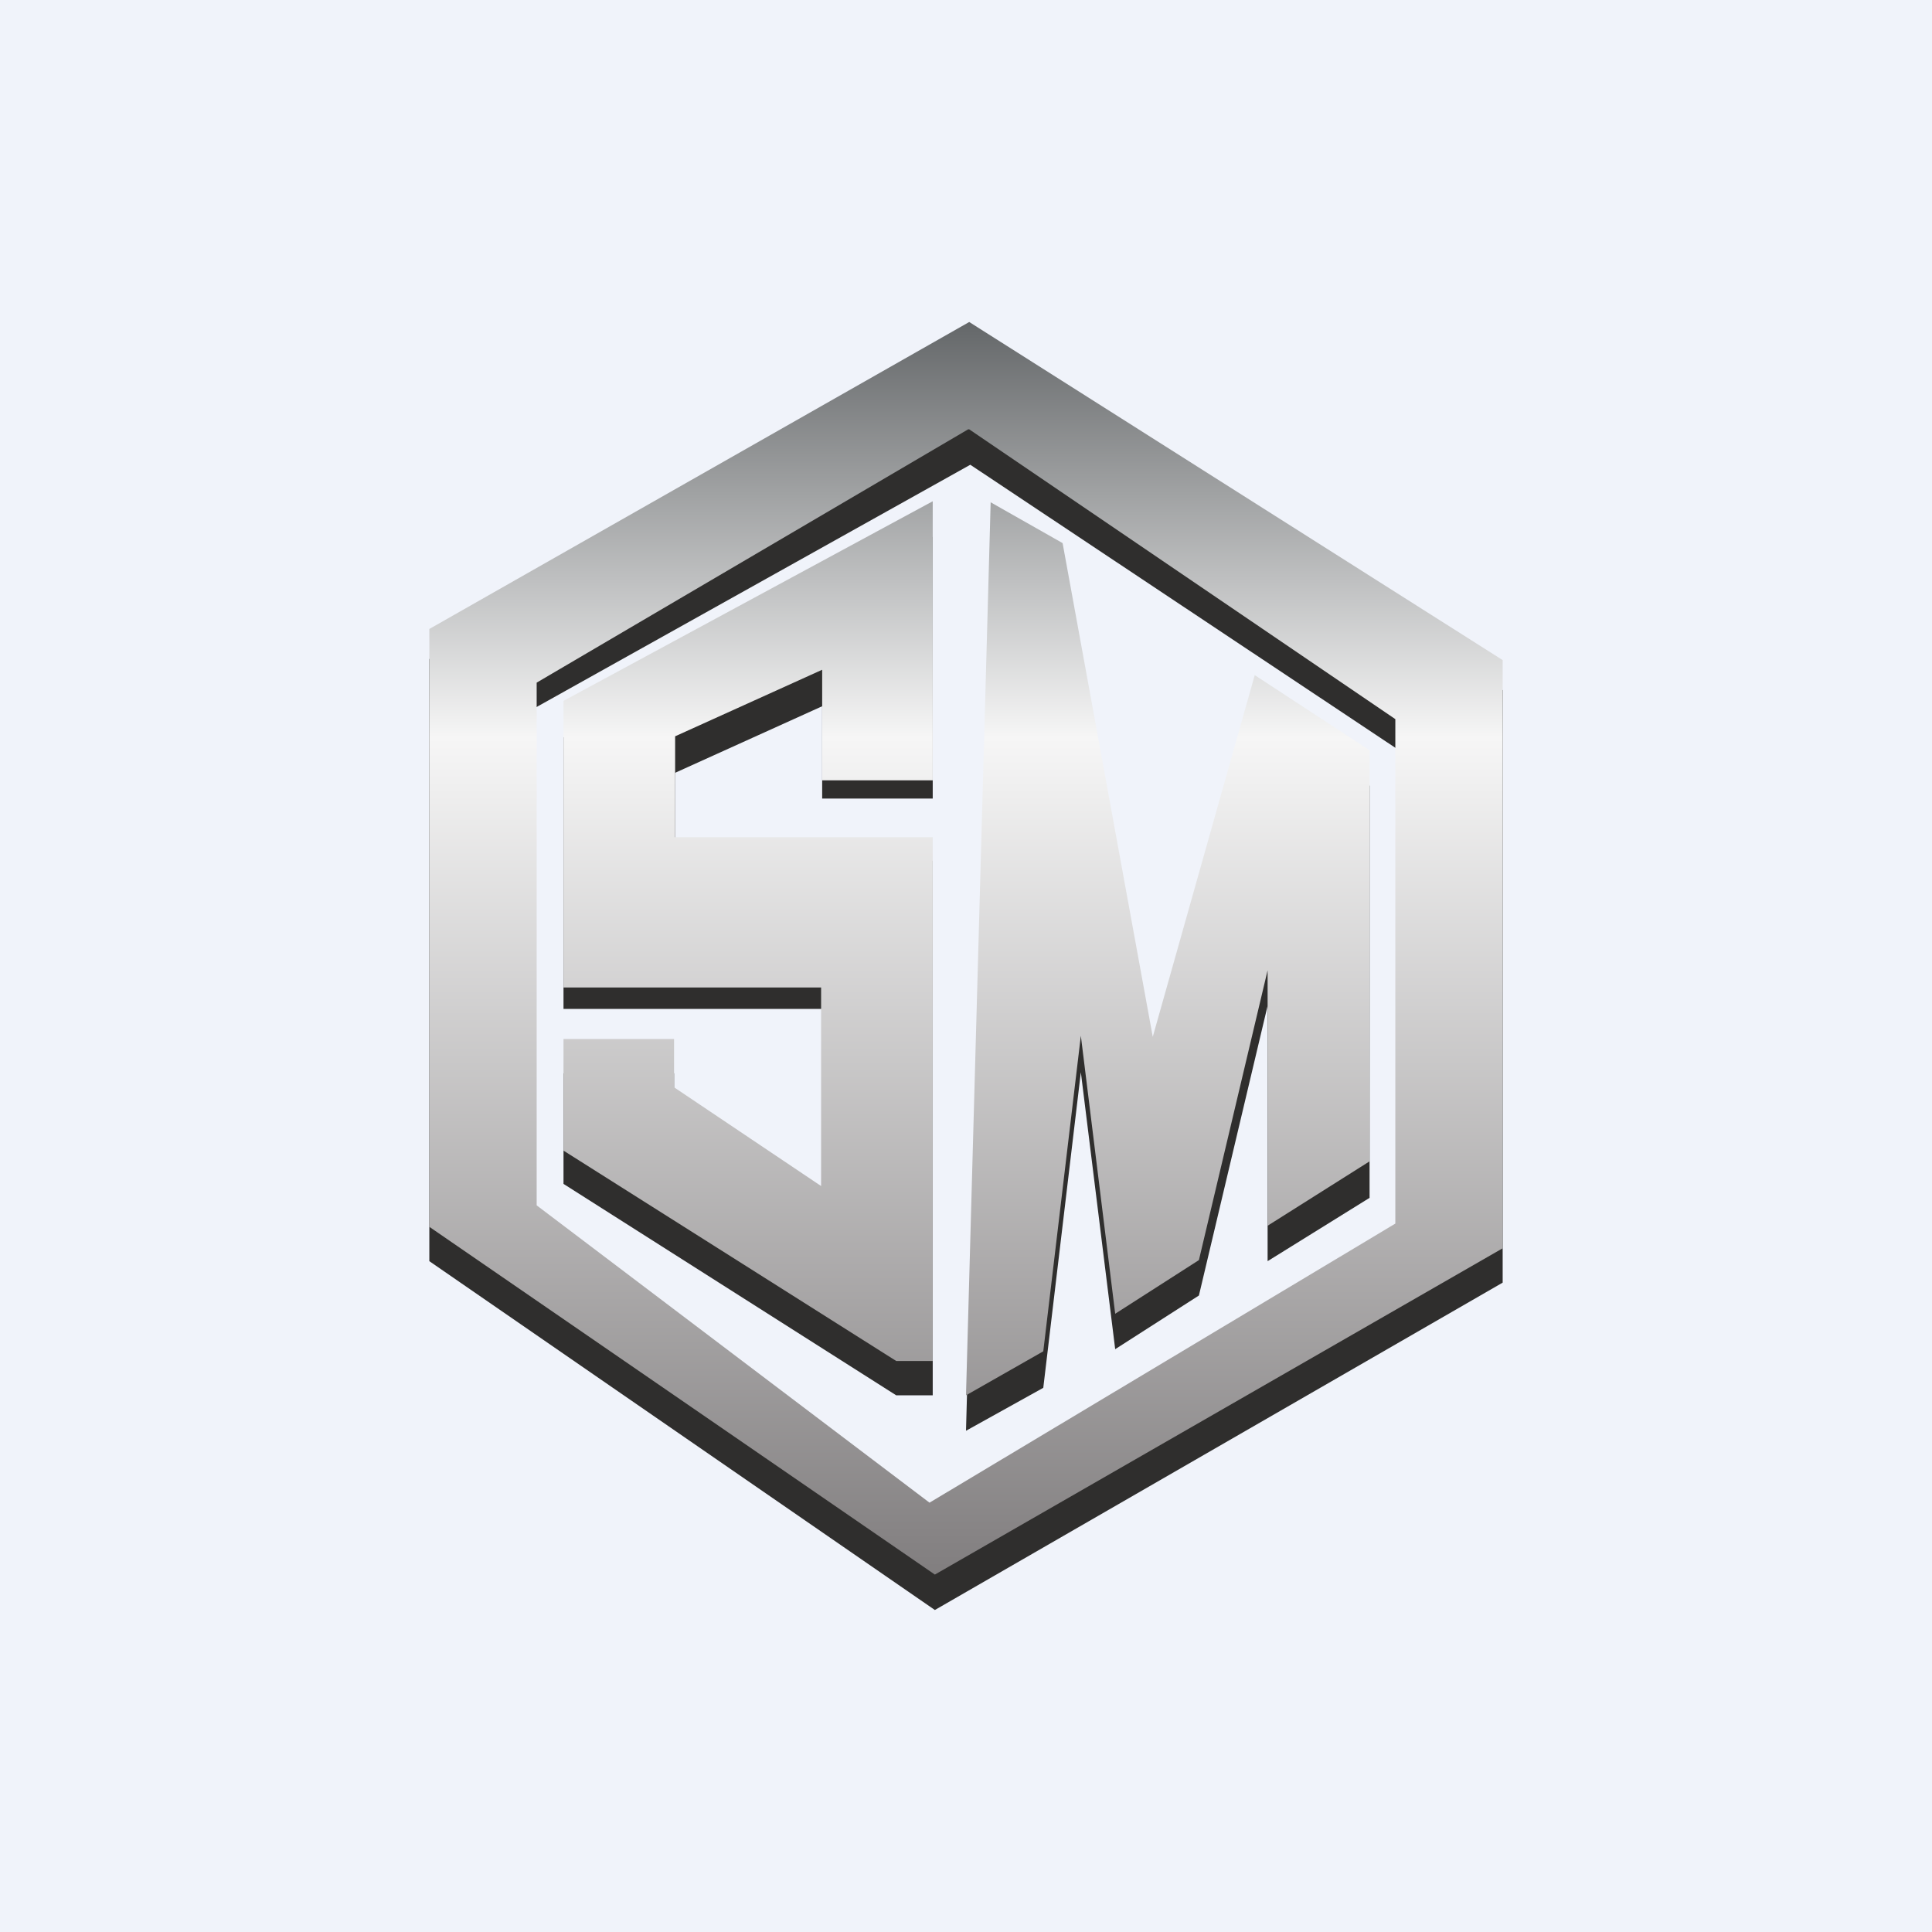 <!-- by TradingView --><svg width="18" height="18" viewBox="0 0 18 18" xmlns="http://www.w3.org/2000/svg"><path fill="#F0F3FA" d="M0 0h18v18H0z"/><path fill-rule="evenodd" d="M9.03 3.26 14 6.43v5.52L8.71 15 4 11.75V6.14l5.03-2.88Zm.01 1.07 4.34 2.89v4.27l-4.7 2.68-3.74-2.85v-4.7l4.1-2.29Zm-.35 3.1V5L5.25 6.87V9.4h2.48v1.96l-1.45-.92v-.44H5.25v1.03L8.35 13h.34V8.02h-2.4V7.2l1.37-.62v.86h1.03ZM9.23 5 9 13.33l.72-.4.35-2.94.32 2.58.78-.5.64-2.7v2.38l.95-.59V7.32l-1.07-.7-.95 3.37-.84-4.6L9.23 5Z" fill="#2F2E2D"/><path fill-rule="evenodd" d="M9.03 3 14 6.15v5.48l-5.29 3.04L4 11.43V5.86L9.03 3Zm0 1L13 6.7v4.7L8.66 14 5 11.23V6.36L9.02 4Zm-.34 3.27v-2.6L5.25 6.53V9.2h2.4v1.85l-1.37-.92v-.45H5.25v1.04l3.1 1.96h.34V7.8h-2.4v-.94l1.37-.62v1.03h1.03Zm.54-2.6L9 13l.72-.41.35-2.94.32 2.59.78-.5.64-2.7v2.38l.95-.6V6.99l-1.07-.7-.95 3.37-.84-4.6-.67-.38Z" fill="url(#ajs3b0a3w)"/><defs><linearGradient id="ajs3b0a3w" x1="9" y1="3" x2="9" y2="14.74" gradientUnits="userSpaceOnUse"><stop stop-color="#646769"/><stop offset=".33" stop-color="#F6F6F6"/><stop offset="1" stop-color="#807D7E"/></linearGradient></defs></svg>